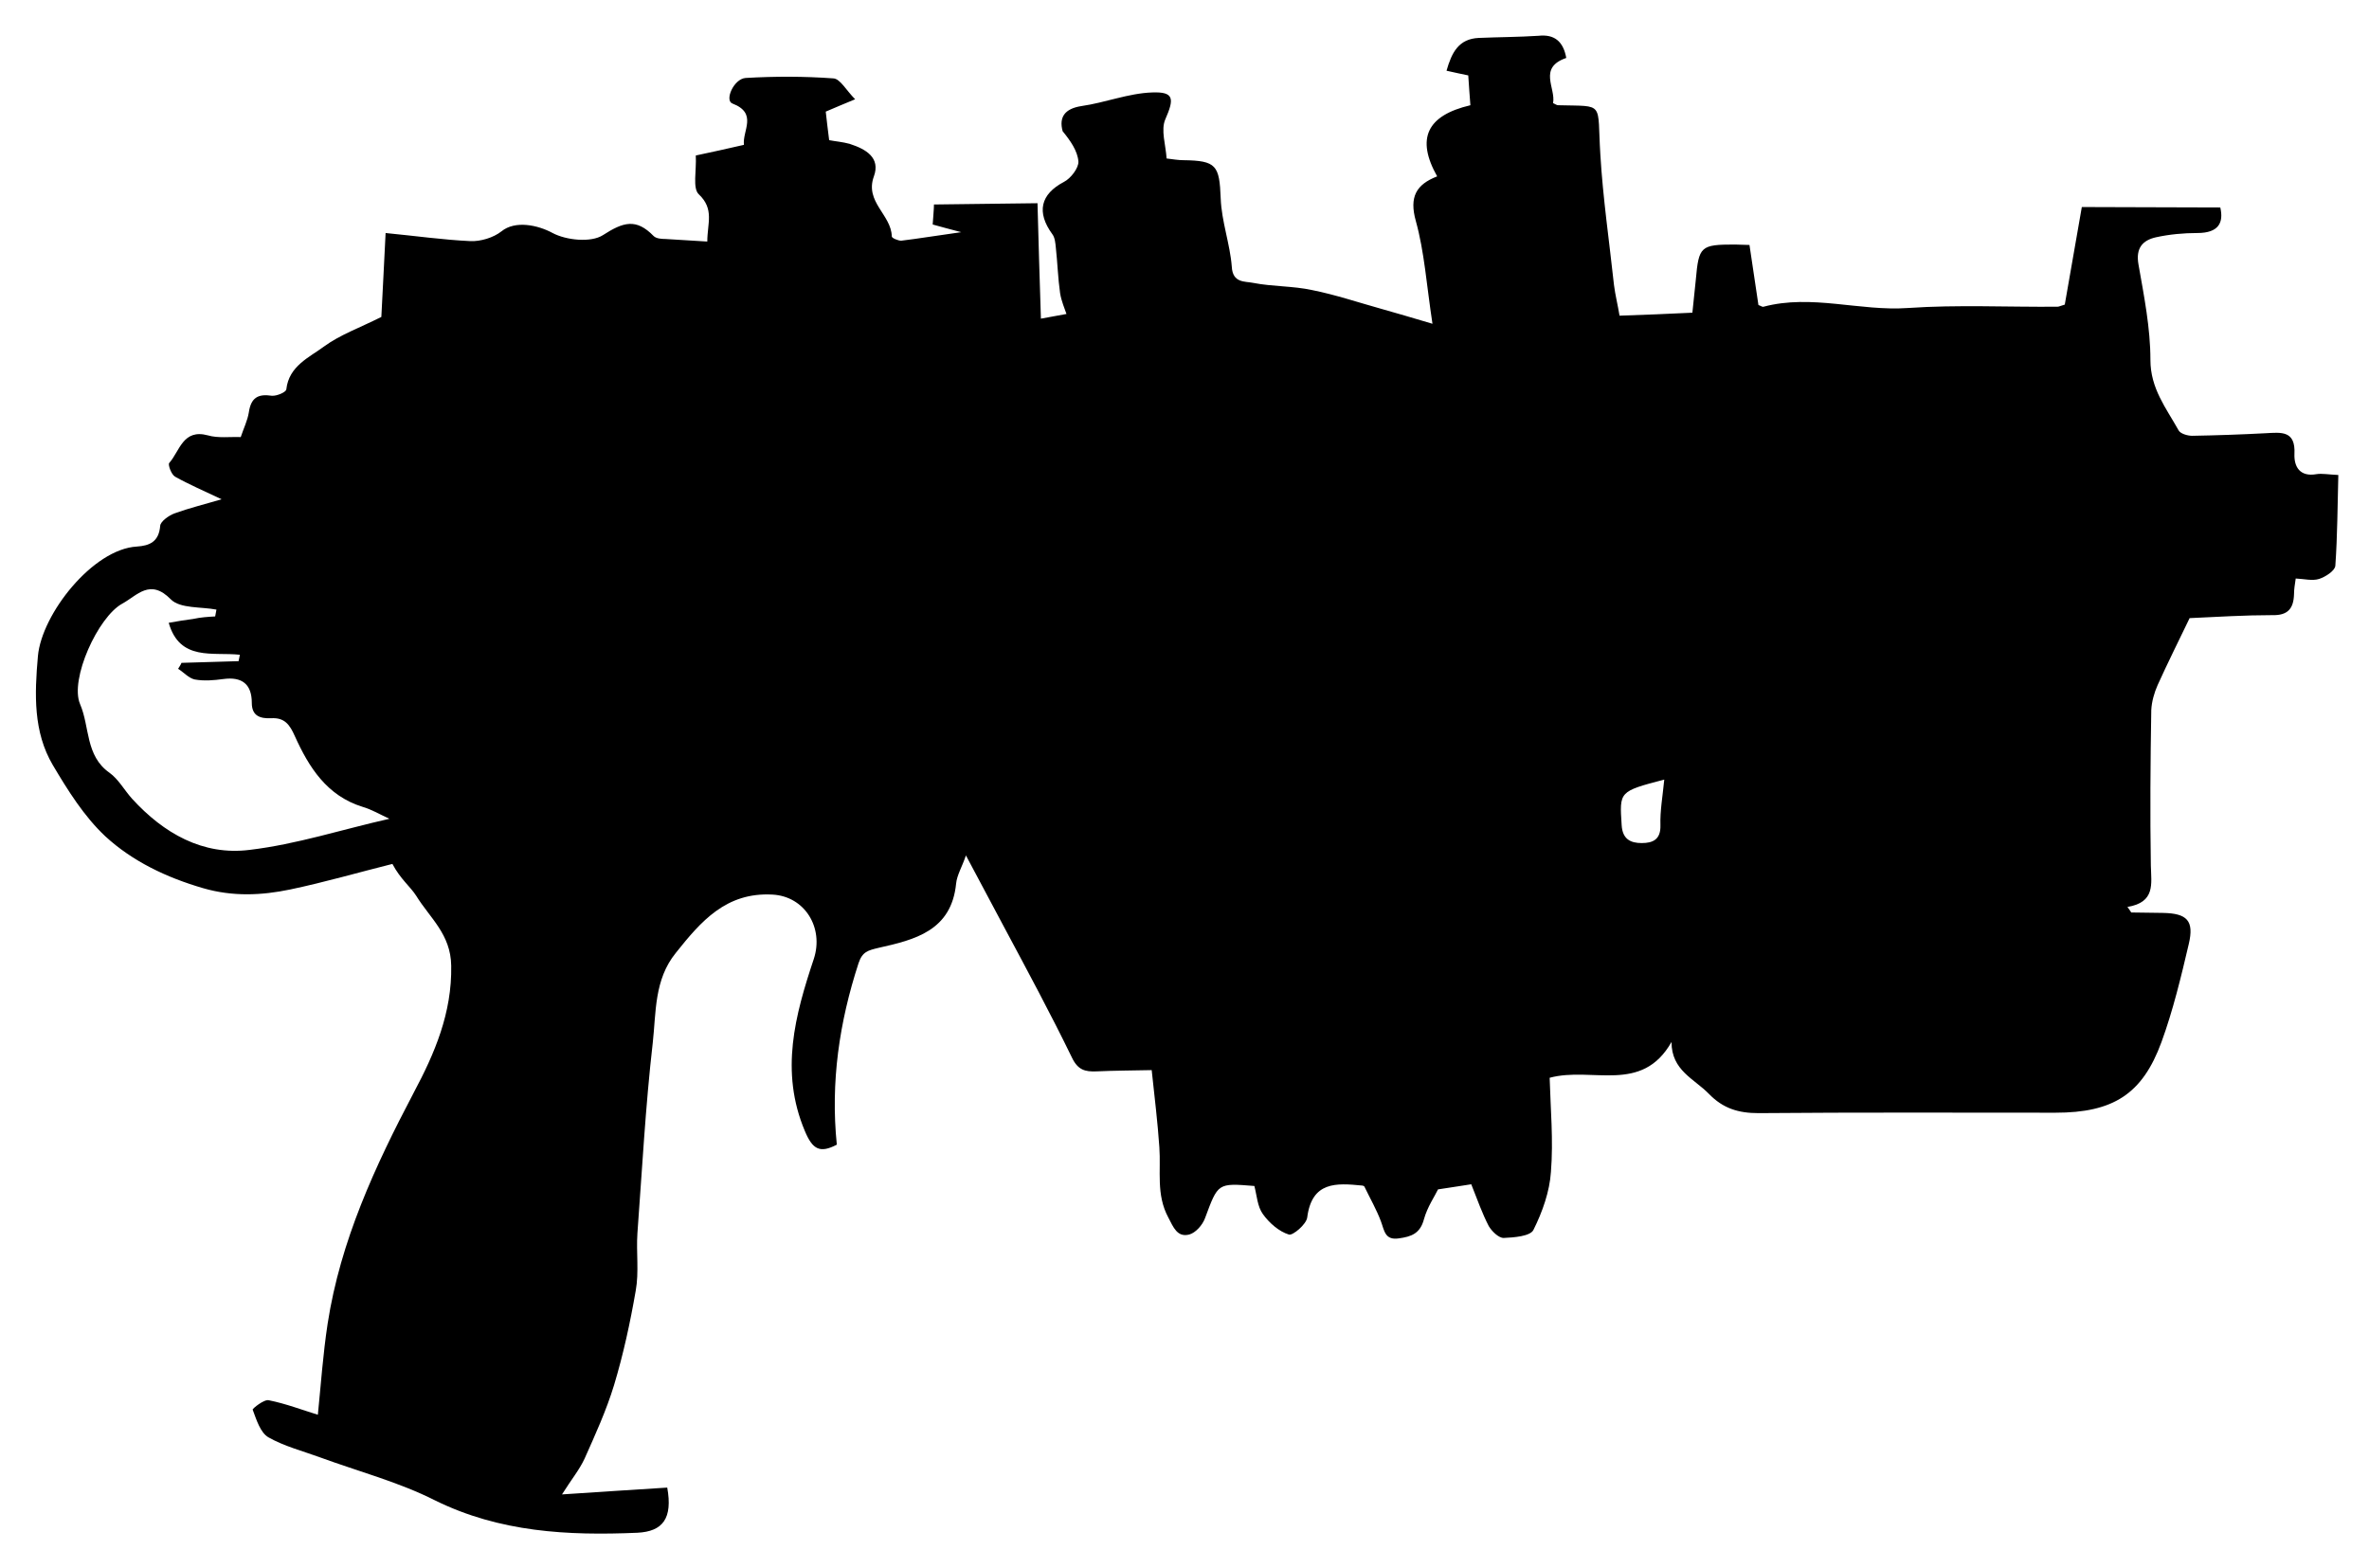 <?xml version="1.0" encoding="utf-8"?>
<svg version="1.1" id="Layer_1" xmlns="http://www.w3.org/2000/svg" xmlns:xlink="http://www.w3.org/1999/xlink" x="0px" y="0px"
	 viewBox="0 0 556 368" style="enable-background:new 0 0 556 368;" xml:space="preserve">
<g id="bWZP5a.tif">
	<g>
		<path d="M367.6,13.6c-6.7,2.3-2.4,7.1-3.1,10.6c0.6,0.3,0.9,0.5,1.2,0.5c11.1,0.3,9.1-1,9.9,11.6c0.6,10.2,2.1,20.4,3.2,30.6
			c0.3,2.4,0.9,4.7,1.3,7.2c5.6-0.2,11.3-0.4,17.1-0.7c0.2-2,0.5-4.8,0.8-7.7c0.7-7.9,1.1-8.3,9.2-8.3c1,0,2.1,0.1,3.4,0.1
			c0.7,4.8,1.4,9.5,2.1,14.1c0.6,0.2,0.9,0.5,1.2,0.4c11.3-3,22.6,1.1,33.9,0.3c11.6-0.8,23.4-0.2,35.1-0.3c0.3,0,0.7-0.2,1.7-0.5
			c1.3-7.5,2.7-15.4,4-22.9c10.3,0,21.2,0.1,32.5,0.1c0.8,3.5-0.3,6-5.4,6c-3.2,0-6.5,0.3-9.7,1c-3.1,0.7-4.8,2.5-4.1,6.4
			c1.3,7.4,2.8,14.9,2.8,22.4c0,6.7,3.7,11.3,6.6,16.5c0.4,0.8,2.1,1.3,3.2,1.3c5.7-0.1,11.5-0.3,17.2-0.6c3.7-0.2,7.1-0.7,6.8,4.9
			c-0.1,3,1.3,5.4,5.2,4.7c1.3-0.2,2.8,0.1,5.1,0.2c-0.2,7.2-0.2,14.2-0.7,21.3c-0.1,1.2-2.3,2.6-3.8,3.1c-1.6,0.5-3.5,0-5.5-0.1
			c-0.2,1.4-0.4,2.5-0.4,3.7c-0.1,3.4-1.5,5-5.1,4.9c-6.4,0-12.9,0.4-19.4,0.7c-2.5,5.2-5.1,10.4-7.5,15.7c-0.8,1.8-1.4,3.9-1.5,5.9
			c-0.2,12.2-0.3,24.3-0.1,36.5c0.1,4.3,1.1,8.6-5.5,9.7c0.3,0.4,0.6,0.8,0.9,1.3c2.5,0,5,0.1,7.4,0.1c5.7,0.1,7.4,1.8,6.1,7.3
			c-1.8,7.7-3.7,15.6-6.4,23c-4.5,12.3-11.4,16.6-24.9,16.6c-23.2,0-46.4-0.1-69.7,0.1c-4.7,0-8.3-1.1-11.6-4.5
			c-3.5-3.6-8.8-5.5-8.8-12.2c-7,12.3-18.6,5.7-28.6,8.4c0.2,7.2,0.9,14.7,0.3,22.1c-0.3,4.6-2,9.4-4.1,13.6c-0.7,1.5-4.6,1.8-7,1.9
			c-1.2,0-2.8-1.6-3.5-2.8c-1.5-2.9-2.6-6-4.1-9.8c-2,0.3-4.4,0.7-7.8,1.2c-0.7,1.5-2.5,4.1-3.3,7c-0.9,3.4-3,4.1-5.9,4.5
			c-3.3,0.5-3.4-1.9-4.2-4c-1-2.7-2.5-5.3-3.9-8.2c0.1,0.1-0.2-0.2-0.5-0.2c-6.1-0.6-11.8-1-12.9,7.5c-0.2,1.6-3.4,4.3-4.3,4
			c-2.3-0.7-4.6-2.7-6.1-4.8c-1.3-1.8-1.4-4.3-2-6.6c-8.7-0.7-8.5-0.7-11.6,7.6c-0.6,1.6-2.2,3.4-3.7,3.8c-2.8,0.7-3.7-1.7-4.9-4
			c-2.9-5.4-1.7-10.9-2.1-16.5c-0.4-5.8-1.1-11.6-1.8-18.1c-4.4,0.1-8.7,0.1-13,0.3c-2.6,0.1-4.3-0.3-5.7-3.2
			c-5-10.3-10.5-20.5-15.9-30.6c-2.9-5.4-5.8-10.9-9-16.9c-0.9,2.7-2.1,4.6-2.3,6.6c-1.1,11.1-9.7,13.2-18.2,15.1
			c-2.5,0.6-3.8,0.9-4.7,3.6c-4.5,13.8-6.6,27.9-5.1,42.6c-4,2.1-5.7,1.1-7.5-3.2c-5.9-14-2.3-27.2,2.1-40.4
			c2.4-7.3-2.1-14.7-9.7-15.1c-10.9-0.6-16.8,6.3-22.7,13.7c-5.1,6.3-4.6,14-5.4,21.1c-1.7,14.8-2.5,29.8-3.6,44.7
			c-0.3,4.5,0.4,9.1-0.4,13.5c-1.3,7.5-2.9,14.9-5.1,22.2c-1.8,5.9-4.4,11.6-6.9,17.2c-1.2,2.6-3.1,4.9-5.3,8.4
			c8.9-0.6,16.9-1.1,24.7-1.6c1.3,7.2-1,10.3-7,10.6c-16.3,0.7-32.3-0.1-47.5-7.6c-8.5-4.3-18-6.8-27-10.1
			c-4.1-1.5-8.4-2.6-12.1-4.7c-1.9-1.1-2.8-4.1-3.7-6.5c-0.1-0.2,2.7-2.5,3.8-2.2c4,0.8,7.9,2.3,11.5,3.4c0.7-6.9,1.2-14.2,2.3-21.4
			c3-19.4,11.1-36.9,20.2-54.2c4.9-9.2,9-18.7,8.8-29.8c-0.1-7.4-5-11.2-8.2-16.4c-1.4-2.2-3.7-3.9-5.6-7.5c-8,2-15.9,4.3-24,6
			c-6.7,1.4-13.5,1.7-20.4-0.3c-8.6-2.5-16.6-6.3-23-12.2c-5-4.7-8.8-10.8-12.3-16.7C7.8,171.8,8.1,163,8.9,154
			c0.9-9.9,12.9-25.1,23.2-25.7c3-0.2,5.2-1.1,5.5-4.9c0.1-1,2-2.4,3.4-2.9c3.6-1.3,7.3-2.2,11-3.3c-4.2-2-7.7-3.5-10.9-5.3
			c-0.9-0.5-1.7-2.8-1.4-3.2c2.5-2.8,3.2-8.1,9.1-6.5c2.4,0.7,5.2,0.3,7.7,0.4c0.7-2.1,1.6-3.9,1.9-5.8c0.5-3.4,2.1-4.4,5.4-3.9
			c1.1,0.1,3.3-0.8,3.4-1.5c0.6-5.5,5.4-7.5,8.9-10.1c3.7-2.7,8.2-4.3,13.4-6.9c0.3-5.3,0.6-12.1,1-19.7c7.2,0.7,13.5,1.6,19.9,1.9
			c2.4,0.1,5.4-0.8,7.3-2.3c3.2-2.6,8.5-1.5,12,0.4c3.2,1.7,9,2.3,11.8,0.5c4.8-3.1,7.8-4,11.9,0.2c0.6,0.6,1.8,0.7,2.8,0.7
			c3.1,0.2,6.3,0.4,9.8,0.6c0-4.3,1.7-7.6-2-11.1c-1.5-1.4-0.5-5.6-0.7-9.1c3.8-0.8,7.4-1.6,11.3-2.5c-0.4-3.3,3.3-7.4-2.7-9.7
			c-1.9-0.7,0.3-5.8,3.1-6c6.9-0.4,13.7-0.4,20.6,0.1c1.6,0.1,3,2.8,5.1,4.9c-2.6,1.1-4.4,1.8-6.9,2.9c0.2,1.9,0.5,4.3,0.8,6.7
			c1.5,0.3,3.2,0.4,4.9,0.9c3.7,1.2,7.2,3.2,5.6,7.6c-2.2,6,4.1,9,4.2,14.1c0,0.4,1.5,1,2.2,1c4.2-0.5,8.3-1.2,14.1-2
			c-3-0.8-4.6-1.2-6.7-1.8c0.1-1.7,0.3-3.6,0.3-4.7c7.8-0.1,15.6-0.2,24.3-0.3c0.2,8.3,0.5,17.4,0.8,27.1c1.1-0.2,3.3-0.6,6-1.1
			c-0.4-1.2-1.2-3-1.5-4.9c-0.5-3.5-0.6-7.1-1-10.7c-0.1-1-0.2-2.3-0.8-3.1c-3.8-5.2-2.8-9.4,2.7-12.3c1.6-0.8,3.5-3.3,3.4-4.8
			c-0.2-2.5-1.9-4.9-3.7-7.1c-0.9-3.3,0.5-5.3,4.4-5.9c5.6-0.8,11-3,16.6-3.2c5.2-0.2,5.2,1.5,3.1,6.3c-1.1,2.5,0.1,6,0.3,9.2
			c1.6,0.2,2.8,0.4,3.9,0.4c7.8,0.1,8.5,1.2,8.8,9c0.2,5.4,2.2,10.7,2.6,16c0.2,3.9,3.1,3.4,5,3.8c4.6,0.9,9.3,0.7,13.9,1.7
			c5.5,1.1,10.8,2.9,16.2,4.4c3.5,1,7,2,12,3.5c-1.4-9.2-1.9-16.9-3.9-24.1c-1.6-5.7,0.1-8.6,5-10.5c-5-8.9-2.4-14.3,7.8-16.7
			c-0.2-2.2-0.3-4.4-0.5-7c-1.6-0.3-3.2-0.7-5.1-1.1c1.2-4.2,2.8-7.5,7.6-7.7c4.7-0.2,9.3-0.2,14-0.5C364.8,8,366.9,9.7,367.6,13.6
			L367.6,13.6z M50.5,144.7c0.1-0.5,0.2-1.1,0.3-1.6c-3.6-0.7-8.5-0.2-10.7-2.4c-4.9-5-7.9-0.9-11.4,1c-5.7,3.1-12.4,17.8-9.9,23.6
			c2.3,5.3,1.2,12.1,6.9,16.1c2.1,1.5,3.5,4.1,5.3,6.1c7.4,8.1,16.6,13.4,27.6,12c11-1.3,21.7-4.8,32.8-7.3c-2.2-1-4.2-2.2-6.3-2.8
			c-8.4-2.6-12.6-9.3-15.9-16.6c-1.2-2.7-2.4-4.4-5.6-4.2c-2.5,0.1-4.5-0.5-4.5-3.6c0-4.4-2.3-6.2-6.7-5.6c-2.2,0.3-4.5,0.5-6.7,0.1
			c-1.4-0.3-2.6-1.7-3.9-2.5c0.3-0.5,0.6-0.9,0.8-1.4c4.5-0.1,9-0.3,13.4-0.4c0.1-0.5,0.2-1,0.3-1.5c-6.3-0.7-14.1,1.6-16.7-7.5
			c2.3-0.4,4-0.7,5.7-0.9C47.1,144.9,48.8,144.8,50.5,144.7L50.5,144.7z M390.6,183c-10.7,2.8-10.5,2.8-10,10.7
			c0.2,3.3,2.1,4.2,4.7,4.2c2.6,0,4.5-0.8,4.4-4.2C389.6,190.3,390.2,187.1,390.6,183L390.6,183z"/>
	</g>
</g>
</svg>
